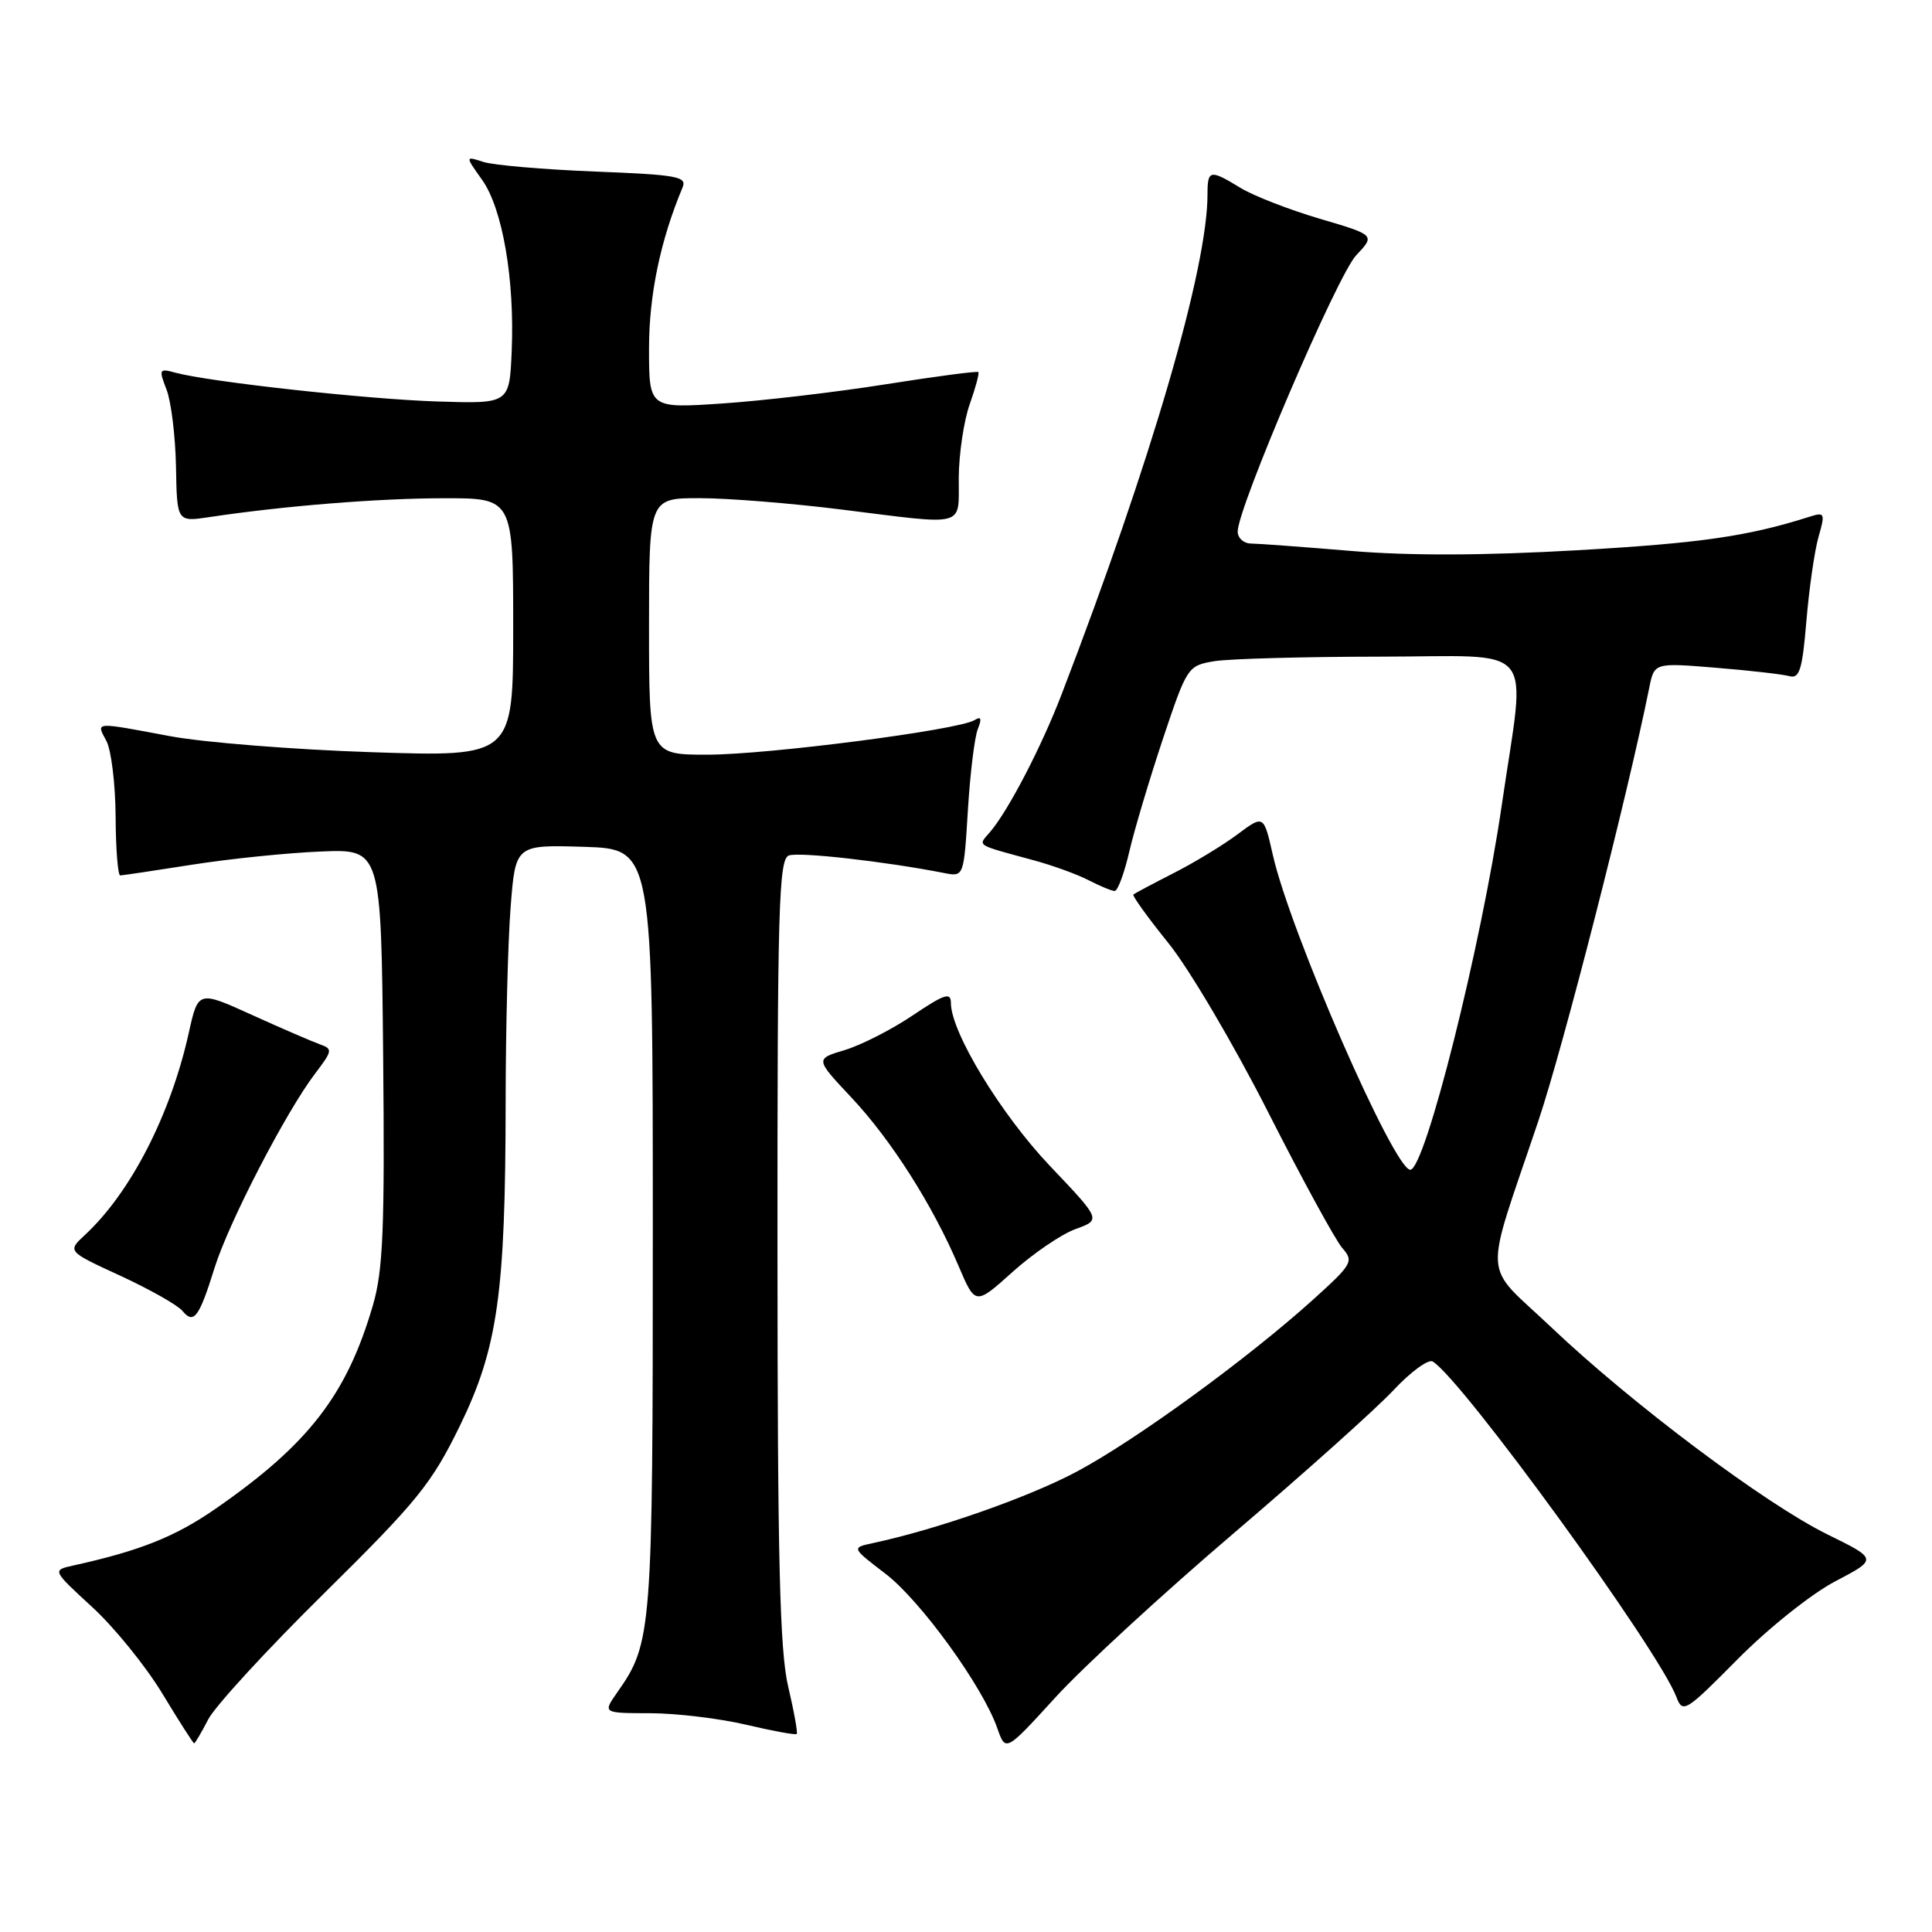 <?xml version="1.0" encoding="UTF-8" standalone="no"?>
<!DOCTYPE svg PUBLIC "-//W3C//DTD SVG 1.1//EN" "http://www.w3.org/Graphics/SVG/1.1/DTD/svg11.dtd" >
<svg xmlns="http://www.w3.org/2000/svg" xmlns:xlink="http://www.w3.org/1999/xlink" version="1.1" viewBox="0 0 256 256">
 <g >
 <path fill="currentColor"
d=" M 163.50 203.14 C 172.85 195.17 182.37 186.64 184.65 184.20 C 186.93 181.76 189.28 180.05 189.85 180.41 C 193.77 182.83 219.70 218.53 222.12 224.83 C 222.97 227.07 223.31 226.86 230.28 219.82 C 234.32 215.74 240.04 211.18 243.17 209.54 C 248.80 206.59 248.80 206.59 242.15 203.32 C 233.90 199.26 216.28 186.05 205.58 175.90 C 196.31 167.10 196.51 170.34 203.85 148.50 C 207.15 138.68 215.65 105.46 218.53 91.15 C 219.20 87.81 219.20 87.81 227.35 88.48 C 231.83 88.84 236.22 89.35 237.10 89.59 C 238.44 89.97 238.82 88.74 239.36 82.25 C 239.72 77.96 240.44 72.96 240.97 71.12 C 241.87 67.97 241.80 67.82 239.71 68.49 C 231.56 71.07 225.36 71.97 209.00 72.91 C 196.62 73.62 186.70 73.65 179.00 73.00 C 172.68 72.47 166.71 72.03 165.75 72.02 C 164.79 72.01 164.00 71.29 164.00 70.43 C 164.00 67.29 177.23 36.42 179.70 33.83 C 182.23 31.15 182.23 31.15 174.86 28.98 C 170.81 27.78 166.10 25.95 164.38 24.90 C 160.32 22.42 160.00 22.49 160.00 25.75 C 160.00 35.56 152.55 61.10 140.67 92.00 C 138.00 98.96 133.61 107.41 131.20 110.23 C 129.56 112.15 129.08 111.84 137.00 114.00 C 139.47 114.67 142.73 115.85 144.24 116.63 C 145.75 117.41 147.30 118.05 147.70 118.06 C 148.10 118.07 148.98 115.70 149.65 112.79 C 150.33 109.88 152.34 103.16 154.11 97.85 C 157.29 88.35 157.39 88.20 160.92 87.61 C 162.89 87.29 172.71 87.02 182.75 87.01 C 204.07 87.00 202.19 84.72 198.99 106.70 C 196.28 125.32 188.83 155.00 186.87 155.00 C 184.72 155.00 170.98 123.53 168.66 113.30 C 167.45 107.96 167.45 107.96 163.97 110.56 C 162.06 111.99 158.25 114.30 155.50 115.70 C 152.75 117.10 150.36 118.37 150.18 118.53 C 150.00 118.68 152.10 121.59 154.84 124.99 C 157.58 128.39 163.51 138.45 168.02 147.34 C 172.53 156.23 176.96 164.34 177.86 165.37 C 179.41 167.13 179.20 167.50 174.00 172.20 C 165.32 180.03 150.54 190.80 142.69 194.99 C 136.37 198.37 124.18 202.65 115.66 204.47 C 112.82 205.08 112.82 205.08 117.32 208.52 C 121.96 212.06 130.22 223.46 132.15 229.00 C 133.25 232.15 133.25 232.15 139.87 224.89 C 143.52 220.89 154.15 211.11 163.50 203.14 Z  M 27.59 227.83 C 28.49 226.08 35.42 218.54 42.99 211.08 C 55.28 198.95 57.19 196.59 60.90 189.00 C 65.95 178.66 66.98 171.43 67.00 146.00 C 67.01 136.38 67.30 124.77 67.66 120.21 C 68.30 111.93 68.30 111.93 77.40 112.21 C 86.50 112.50 86.50 112.50 86.50 163.00 C 86.50 216.35 86.40 217.69 81.79 224.25 C 79.86 227.00 79.86 227.00 86.18 227.01 C 89.66 227.02 95.38 227.71 98.89 228.54 C 102.41 229.37 105.42 229.92 105.57 229.76 C 105.72 229.61 105.22 226.79 104.44 223.49 C 103.32 218.75 103.03 206.72 103.02 165.72 C 103.00 120.37 103.19 113.86 104.52 113.36 C 105.83 112.85 117.31 114.15 125.11 115.68 C 127.71 116.19 127.71 116.19 128.25 107.35 C 128.55 102.48 129.14 97.64 129.57 96.59 C 130.12 95.21 130.00 94.88 129.13 95.42 C 127.01 96.73 101.79 99.99 93.75 100.00 C 86.00 100.00 86.00 100.00 86.00 83.00 C 86.00 66.00 86.00 66.00 92.75 66.01 C 96.46 66.01 104.88 66.69 111.46 67.51 C 128.35 69.61 126.99 69.98 127.04 63.25 C 127.07 60.09 127.72 55.72 128.50 53.54 C 129.27 51.36 129.79 49.45 129.63 49.30 C 129.48 49.15 123.99 49.87 117.43 50.91 C 110.87 51.95 101.11 53.10 95.75 53.46 C 86.00 54.12 86.00 54.12 86.00 46.15 C 86.00 39.07 87.51 31.83 90.44 24.85 C 91.06 23.39 89.76 23.16 78.82 22.73 C 72.04 22.46 65.40 21.89 64.06 21.46 C 61.63 20.67 61.63 20.67 63.88 23.83 C 66.59 27.64 68.21 37.03 67.80 46.57 C 67.50 53.50 67.50 53.50 58.00 53.20 C 48.68 52.91 27.71 50.60 23.23 49.38 C 21.08 48.79 21.02 48.92 22.07 51.63 C 22.68 53.21 23.24 57.80 23.32 61.83 C 23.45 69.16 23.45 69.16 27.73 68.52 C 37.56 67.04 50.08 66.03 58.75 66.02 C 68.00 66.00 68.00 66.00 68.00 83.15 C 68.00 100.29 68.00 100.29 49.25 99.67 C 38.94 99.33 26.90 98.37 22.50 97.54 C 12.36 95.64 12.72 95.61 14.10 98.18 C 14.74 99.38 15.29 103.88 15.32 108.18 C 15.34 112.48 15.62 116.00 15.93 116.00 C 16.25 115.99 20.55 115.35 25.50 114.57 C 30.45 113.79 38.10 113.01 42.50 112.83 C 50.50 112.50 50.50 112.50 50.77 139.94 C 50.99 162.73 50.76 168.31 49.43 172.89 C 45.97 184.81 40.89 191.38 28.53 199.94 C 23.20 203.63 18.54 205.49 9.70 207.44 C 6.91 208.06 6.91 208.06 12.20 212.93 C 15.12 215.60 19.30 220.76 21.50 224.39 C 23.70 228.03 25.60 231.00 25.72 231.00 C 25.85 231.00 26.69 229.57 27.59 227.83 Z  M 28.43 168.00 C 30.33 161.93 37.89 147.33 41.75 142.26 C 44.07 139.21 44.11 138.98 42.36 138.37 C 41.34 138.00 37.30 136.26 33.38 134.48 C 26.26 131.25 26.26 131.25 25.01 136.88 C 22.59 147.74 17.30 158.04 11.24 163.65 C 8.92 165.81 8.92 165.81 15.96 169.05 C 19.83 170.84 23.52 172.92 24.16 173.69 C 25.68 175.52 26.37 174.60 28.43 168.00 Z  M 142.51 162.86 C 145.91 161.63 145.91 161.63 139.11 154.48 C 132.62 147.64 126.00 136.76 126.00 132.91 C 126.00 131.43 125.17 131.70 120.93 134.55 C 118.14 136.43 114.09 138.49 111.93 139.14 C 108.01 140.31 108.01 140.31 112.80 145.41 C 118.07 151.01 123.57 159.66 127.01 167.74 C 129.24 172.97 129.24 172.97 134.18 168.53 C 136.90 166.09 140.65 163.53 142.51 162.86 Z "/>
</g>
</svg>